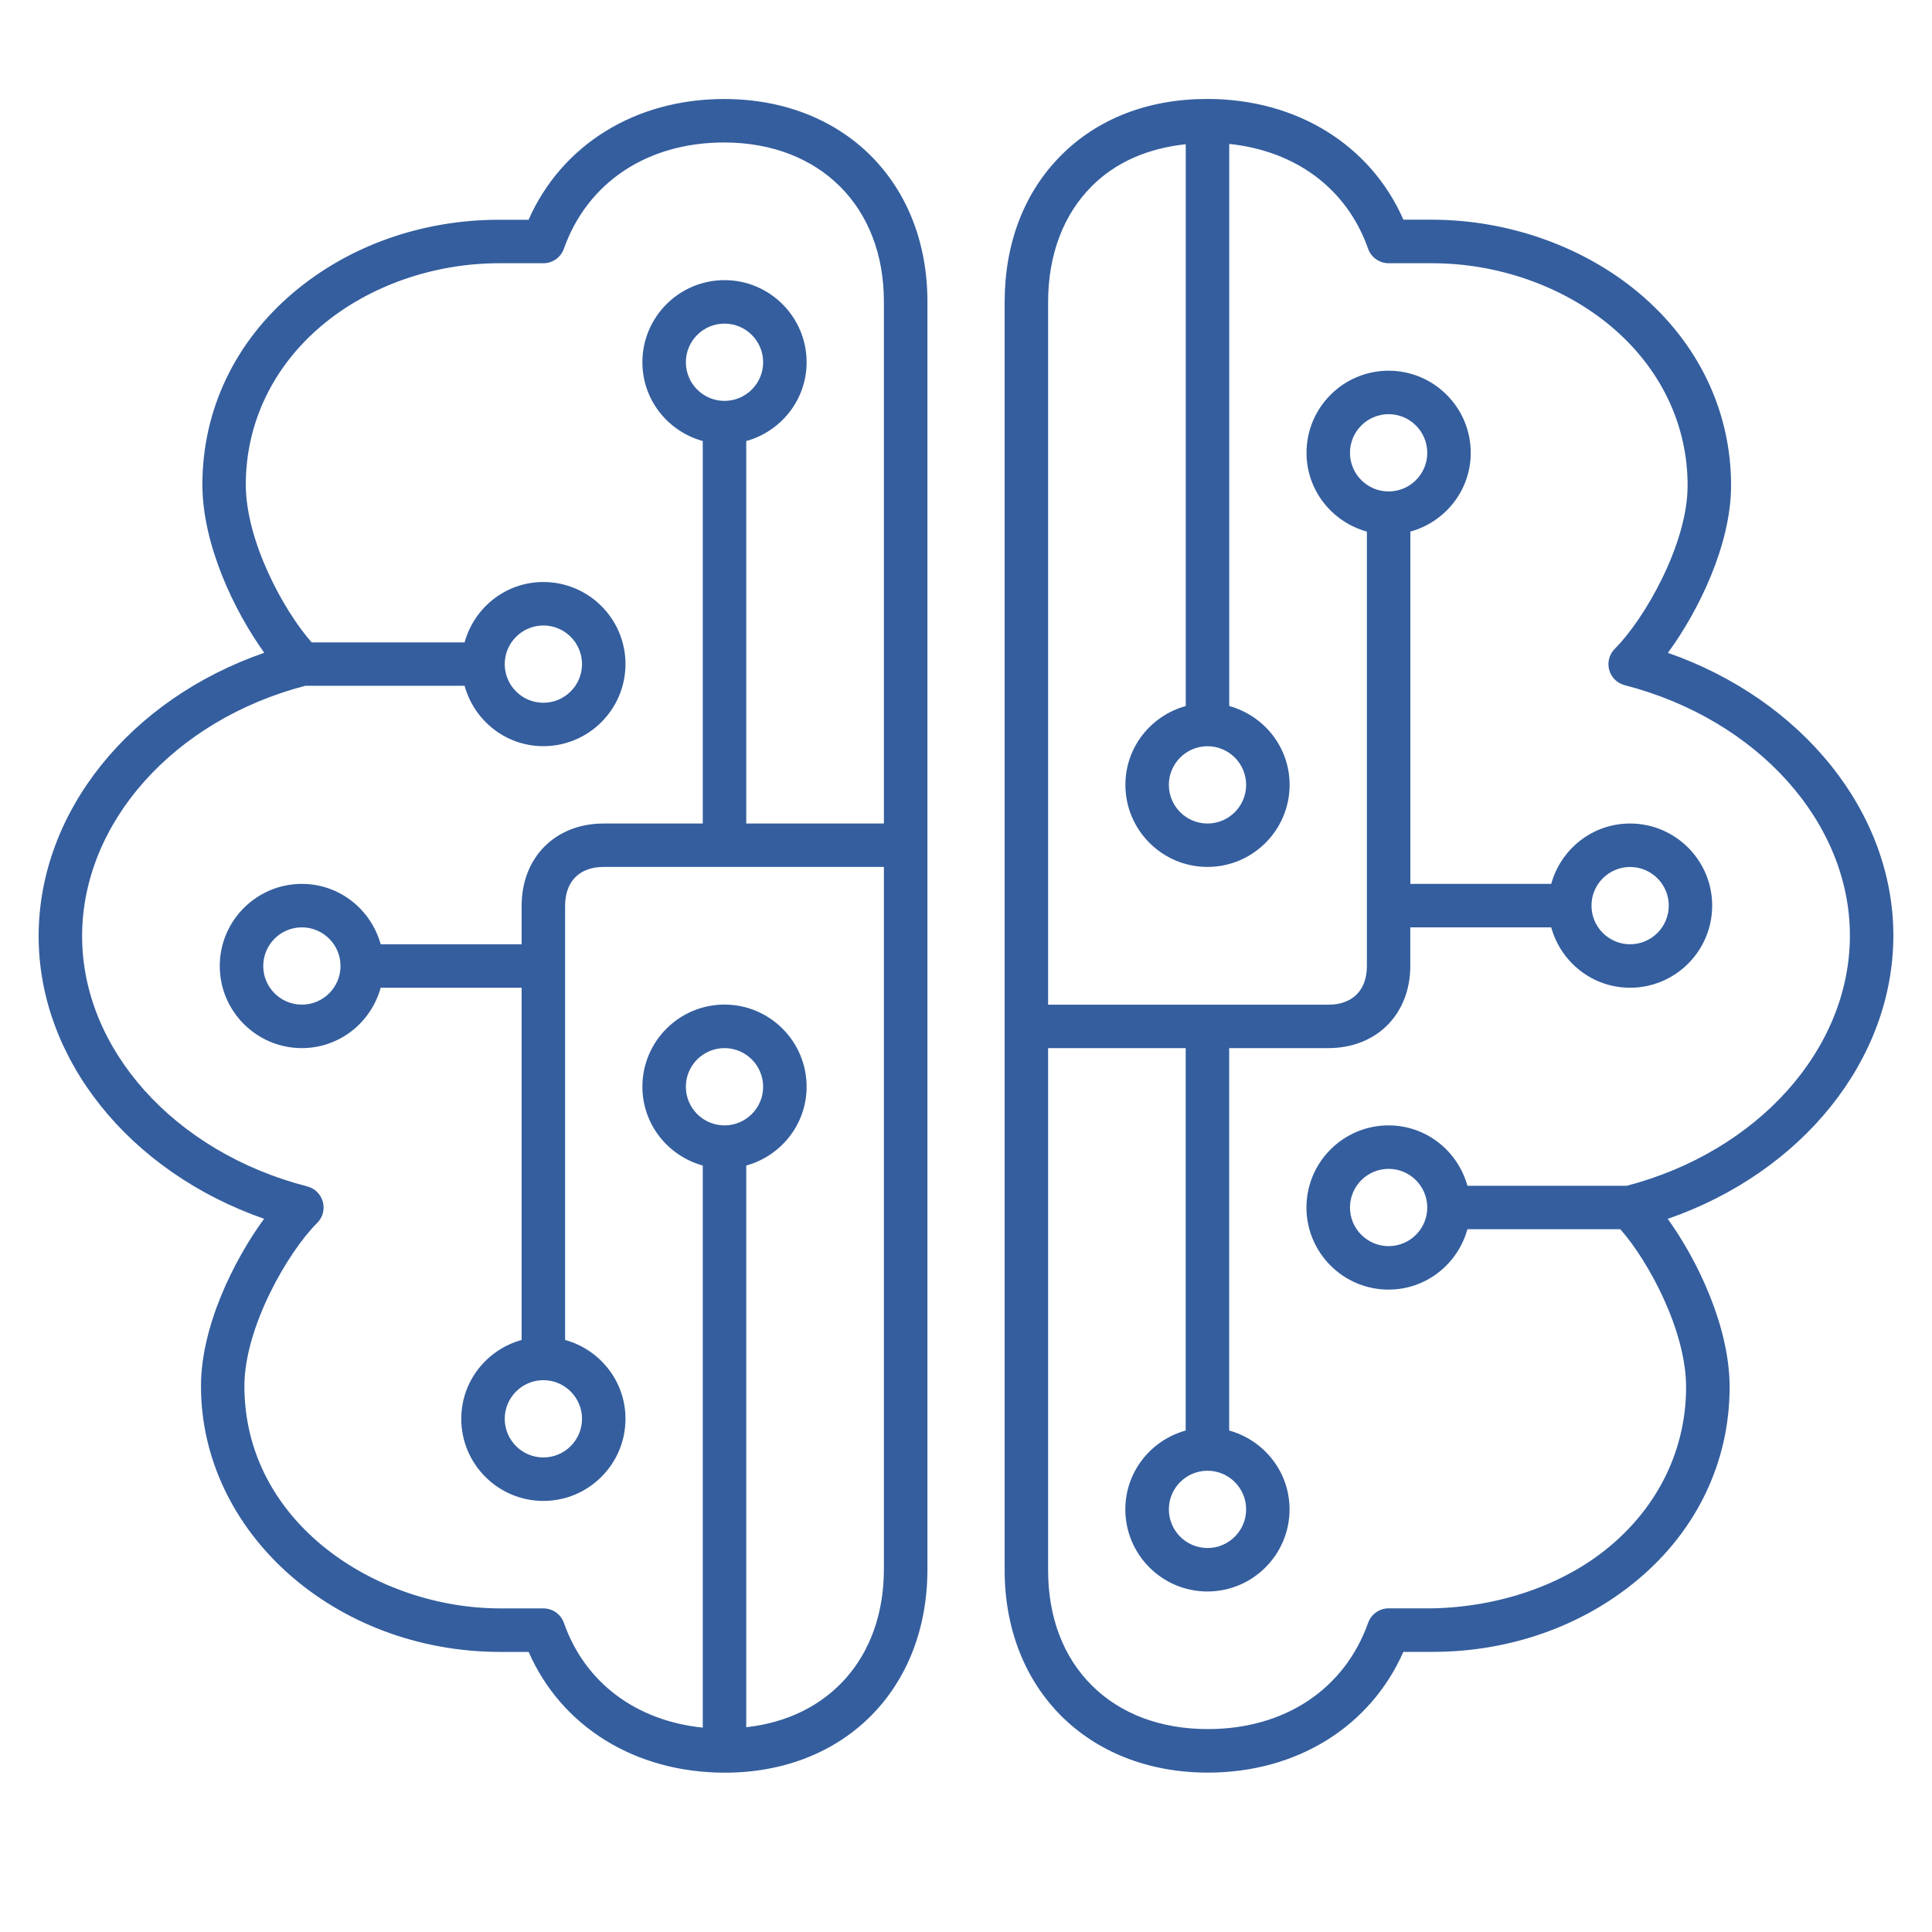 <?xml version="1.0" encoding="iso-8859-1"?>
<!-- Uploaded to: SVG Repo, www.svgrepo.com, Generator: SVG Repo Mixer Tools -->
<svg fill="#345e9e" version="1.1" id="Layer_1" xmlns="http://www.w3.org/2000/svg" xmlns:xlink="http://www.w3.org/1999/xlink" 
	 viewBox="0 0 32 32" xml:space="preserve">
<path id="machine--learning--01_1_" d="M12,1.64c-0.002,0-0.004,0-0.006,0c-1.473,0-2.691,0.759-3.239,2h-0.48
	c-0.003,0-0.006,0-0.009,0c-1.271,0-2.478,0.425-3.398,1.199C3.892,5.659,3.354,6.79,3.352,8.021
	c-0.001,0.995,0.526,2.097,1.025,2.791c-2.223,0.77-3.734,2.633-3.737,4.688c-0.003,2.046,1.507,3.91,3.734,4.687
	c-0.506,0.692-1.044,1.788-1.045,2.766c-0.003,2.426,2.215,4.403,4.947,4.408h0.48c0.543,1.238,1.764,1.998,3.244,2
	c0.002,0,0.004,0,0.007,0c1.972,0,3.351-1.381,3.354-3.36V5C15.363,3.025,13.982,1.643,12,1.64z M12,18.64
	c-0.353,0-0.64-0.287-0.64-0.64s0.287-0.64,0.64-0.64s0.64,0.287,0.64,0.64S12.353,18.64,12,18.64z M14.64,13.64h-2.28V7.305
	c0.575-0.159,1-0.681,1-1.305c0-0.75-0.61-1.36-1.36-1.36S10.64,5.25,10.64,6c0,0.625,0.425,1.146,1,1.305v6.335H10
	c-0.001,0-0.001,0-0.002,0C9.2,13.64,8.641,14.199,8.64,15v0.64H6.305c-0.159-0.575-0.681-1-1.305-1c-0.75,0-1.36,0.61-1.36,1.36
	S4.25,17.36,5,17.36c0.625,0,1.147-0.426,1.305-1H8.64v5.834c-0.575,0.159-1,0.681-1,1.306c0,0.75,0.61,1.36,1.36,1.36
	s1.36-0.61,1.36-1.36c0-0.625-0.425-1.147-1-1.306V15c0.001-0.401,0.239-0.641,0.639-0.641H10h4.64v11.639
	c-0.003,1.456-0.908,2.46-2.28,2.61v-9.303c0.575-0.159,1-0.681,1-1.306c0-0.75-0.61-1.36-1.36-1.36s-1.36,0.61-1.36,1.36
	c0,0.625,0.425,1.147,1,1.306v9.31c-1.103-0.114-1.951-0.742-2.3-1.735C9.289,26.736,9.153,26.64,9,26.64H8.276
	c-2.036-0.003-4.23-1.413-4.228-3.686c0.002-0.966,0.714-2.209,1.206-2.699c0.092-0.091,0.127-0.225,0.093-0.35
	s-0.132-0.222-0.257-0.254c-2.199-0.566-3.733-2.273-3.73-4.151c0.003-1.876,1.522-3.573,3.695-4.141h2.64
	c0.159,0.575,0.681,1,1.305,1c0.75,0,1.36-0.61,1.36-1.36S9.75,9.64,9,9.64c-0.625,0-1.146,0.425-1.305,1H5.162
	C4.685,10.099,4.07,8.949,4.071,8.022C4.073,7.006,4.52,6.072,5.332,5.39c0.779-0.655,1.849-1.03,2.936-1.03
	c0.002,0,0.005,0,0.008,0H9c0.152,0,0.288-0.096,0.339-0.239c0.392-1.103,1.384-1.761,2.655-1.761c0.002,0,0.003,0,0.005,0
	C13.582,2.363,14.643,3.423,14.64,5V13.64z M12,6.64c-0.353,0-0.64-0.287-0.64-0.64S11.647,5.36,12,5.36S12.64,5.647,12.64,6
	S12.353,6.64,12,6.64z M9,22.86c0.353,0,0.64,0.287,0.64,0.64S9.353,24.14,9,24.14s-0.64-0.287-0.64-0.64S8.647,22.86,9,22.86z
	 M5.64,16c0,0.353-0.287,0.64-0.64,0.64S4.36,16.353,4.36,16S4.647,15.36,5,15.36S5.64,15.647,5.64,16z M8.36,11
	c0-0.353,0.287-0.64,0.64-0.64S9.64,10.647,9.64,11S9.353,11.64,9,11.64S8.36,11.353,8.36,11z M31.36,15.5
	c0.002-2.046-1.508-3.909-3.734-4.687c0.507-0.692,1.044-1.788,1.046-2.767c0.002-1.231-0.54-2.365-1.526-3.193
	c-0.917-0.77-2.163-1.212-3.421-1.214h-0.48c-0.544-1.238-1.764-1.998-3.243-2c-0.003,0-0.005,0-0.008,0
	c-0.972,0-1.808,0.323-2.418,0.933C16.965,3.185,16.642,4.023,16.64,5v20.999c-0.003,1.976,1.378,3.357,3.359,3.361
	c0.003,0,0.005,0,0.007,0c1.473,0,2.69-0.76,3.238-2h0.479c0.004,0,0.007,0,0.01,0c1.271,0,2.478-0.426,3.398-1.199
	c0.977-0.82,1.515-1.95,1.517-3.182c0.001-0.995-0.526-2.098-1.025-2.791C29.847,19.418,31.357,17.555,31.36,15.5z M20,12.36
	c0.353,0,0.64,0.287,0.64,0.64s-0.287,0.64-0.64,0.64s-0.64-0.287-0.64-0.64S19.647,12.36,20,12.36z M26.946,19.64h-2.641
	c-0.159-0.575-0.681-1-1.306-1c-0.75,0-1.36,0.61-1.36,1.36s0.61,1.36,1.36,1.36c0.624,0,1.147-0.425,1.306-1h2.533
	c0.476,0.541,1.091,1.691,1.089,2.618c-0.001,1.016-0.448,1.95-1.26,2.631c-0.781,0.657-1.865,1.01-2.943,1.03H23
	c-0.152,0-0.288,0.097-0.339,0.239c-0.393,1.104-1.385,1.761-2.655,1.761c-0.002,0-0.004,0-0.005,0
	c-0.781-0.001-1.445-0.252-1.919-0.725C17.608,27.441,17.358,26.78,17.36,26v-8.64h2.279v6.334c-0.575,0.159-1,0.681-1,1.306
	c0,0.75,0.61,1.36,1.36,1.36s1.36-0.61,1.36-1.36c0-0.624-0.425-1.147-1-1.306V17.36h1.639c0.001,0,0.002,0,0.003,0
	c0.799,0,1.356-0.559,1.358-1.36v-0.64h2.334c0.159,0.575,0.681,1,1.306,1c0.75,0,1.36-0.61,1.36-1.36s-0.61-1.36-1.36-1.36
	c-0.625,0-1.147,0.425-1.306,1H23.36V8.805c0.575-0.159,1-0.681,1-1.305c0-0.75-0.61-1.36-1.36-1.36s-1.36,0.61-1.36,1.36
	c0,0.624,0.425,1.146,1,1.305V16c0,0.401-0.238,0.641-0.638,0.641c-0.001,0-0.001,0-0.002,0h-4.64V5
	c0.001-0.781,0.252-1.445,0.725-1.918c0.397-0.398,0.933-0.627,1.555-0.693v9.305c-0.575,0.159-1,0.681-1,1.305
	c0,0.75,0.61,1.36,1.36,1.36s1.36-0.61,1.36-1.36c0-0.624-0.425-1.146-1-1.305v-9.31c1.103,0.115,1.951,0.742,2.3,1.736
	c0.051,0.144,0.188,0.24,0.34,0.24h0.724c1.092,0.001,2.17,0.383,2.959,1.045c0.82,0.689,1.271,1.626,1.269,2.641
	c-0.001,0.966-0.714,2.209-1.205,2.699c-0.092,0.091-0.127,0.225-0.094,0.35c0.034,0.125,0.133,0.222,0.258,0.254
	c2.198,0.567,3.732,2.274,3.729,4.151C30.638,17.374,29.12,19.07,26.946,19.64z M23.64,20c0,0.353-0.287,0.64-0.64,0.64
	s-0.64-0.287-0.64-0.64s0.287-0.64,0.64-0.64S23.64,19.647,23.64,20z M20,24.36c0.353,0,0.64,0.287,0.64,0.64s-0.287,0.64-0.64,0.64
	s-0.64-0.287-0.64-0.64S19.647,24.36,20,24.36z M23,8.14c-0.353,0-0.64-0.287-0.64-0.64S22.647,6.86,23,6.86s0.64,0.287,0.64,0.64
	S23.353,8.14,23,8.14z M26.36,15c0-0.353,0.287-0.64,0.64-0.64s0.64,0.287,0.64,0.64s-0.287,0.64-0.64,0.64S26.36,15.353,26.36,15z"
	/>
<rect id="_Transparent_Rectangle" style="fill:none;" width="32" height="32"/>
</svg>